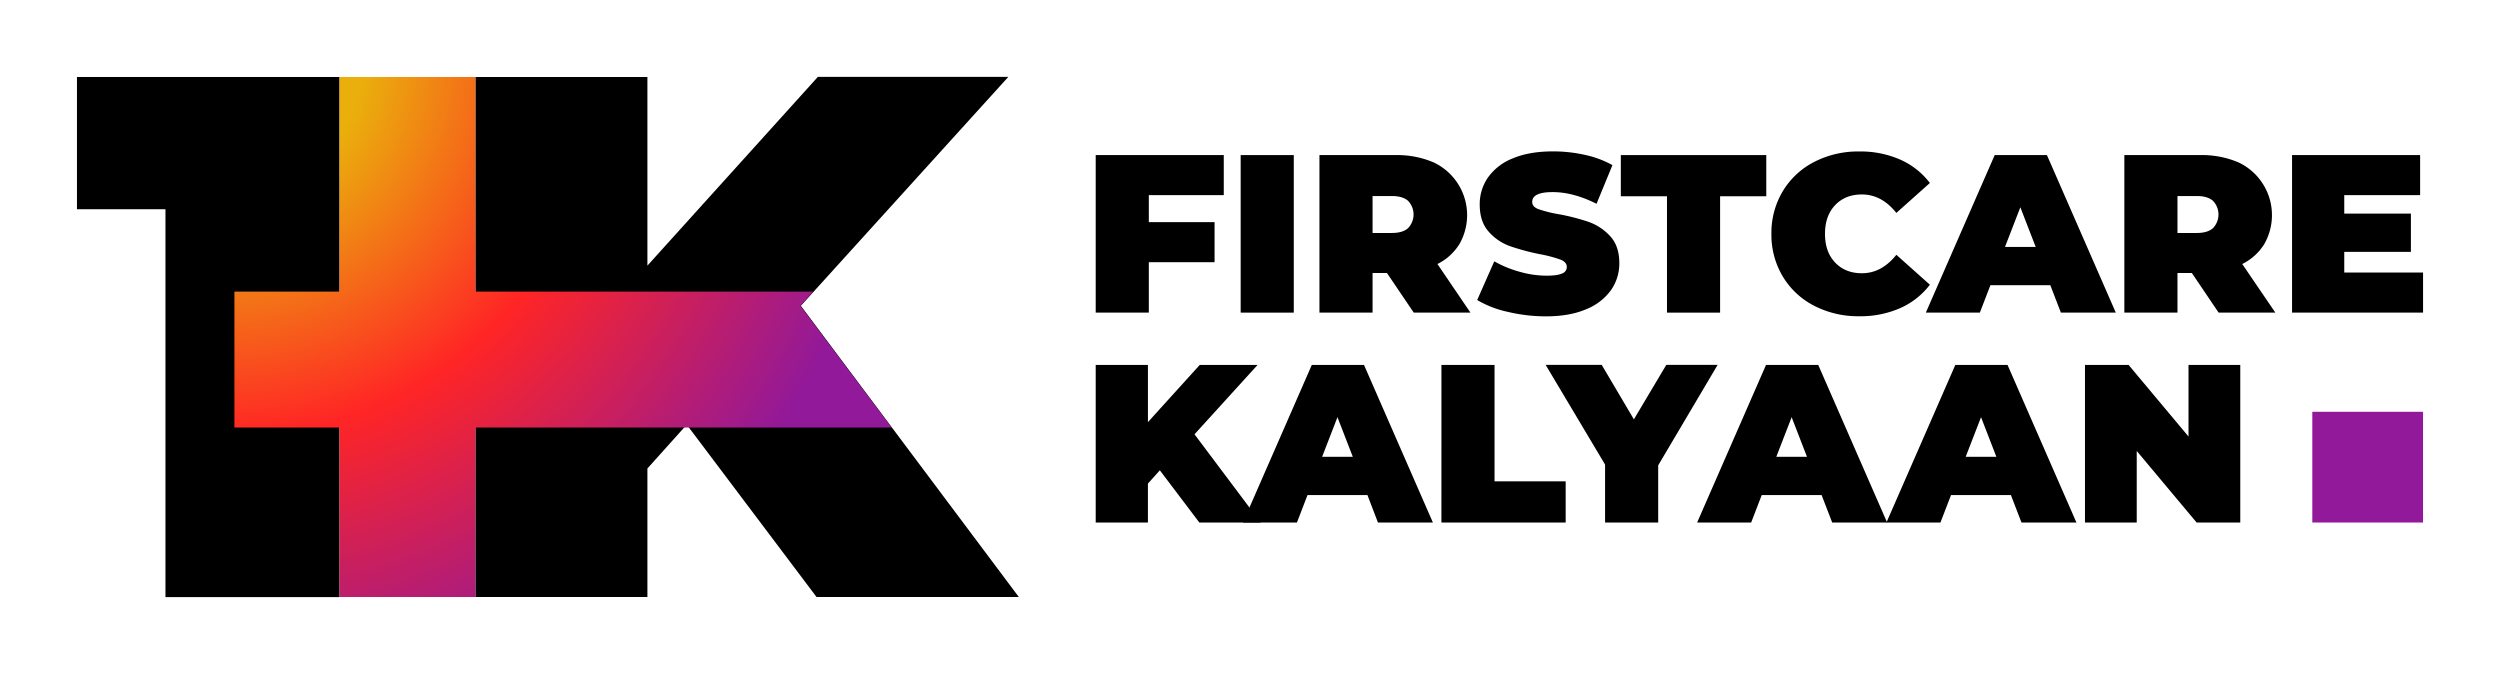 <svg id="Layer_1" data-name="Layer 1" xmlns="http://www.w3.org/2000/svg" xmlns:xlink="http://www.w3.org/1999/xlink"
    viewBox="0 0 1140.82 307.56">
    <defs>
        <style>
            .cls-1 {
                fill: url(#radial-gradient);
            }

            .cls-2 {
                fill: url(#linear-gradient);
            }
        </style>
        <radialGradient id="radial-gradient" cx="102.73" cy="26.49" r="524.38" gradientUnits="userSpaceOnUse">
            <stop offset="0.12" stop-color="#eaaf0c" />
            <stop offset="0.33" stop-color="#ff2525" />
            <stop offset="0.58" stop-color="#921999" />
        </radialGradient>
        <linearGradient id="linear-gradient" x1="1116.77" y1="213.17" x2="1167.31" y2="213.17"
            gradientUnits="userSpaceOnUse">
            <stop offset="0" stop-color="#921999" />
            <stop offset="0.41" stop-color="#931b98" />
            <stop offset="0.55" stop-color="#982294" />
            <stop offset="0.66" stop-color="#9f2d8e" />
            <stop offset="0.74" stop-color="#aa3e84" />
            <stop offset="0.81" stop-color="#b95478" />
            <stop offset="0.88" stop-color="#cb7069" />
            <stop offset="0.93" stop-color="#e09057" />
            <stop offset="0.99" stop-color="#f7b443" />
            <stop offset="1" stop-color="#ffc03d" />
        </linearGradient>
    </defs>
    <path d="M35.12,35.13V95.48H75.51v177h79.43V35.13Z" />
    <path
        d="M407,195.08l-41.56-55.54,5.86-6.46,88.83-98H373.22l-77.79,86.13V35.13H216.94v237.3h78.49V213.78l16.79-18.7,1.14-1.28,1,1.28,58.25,77.35h92.31Z" />
    <polygon class="cls-1"
        points="406.89 195.08 216.94 195.08 216.94 272.43 154.94 272.43 154.94 195.08 106.97 195.08 106.97 133.08 154.94 133.08 154.94 35.13 216.94 35.13 216.94 133.08 371.12 133.08 365.24 139.54 406.89 195.08" />
    <path d="M524.24,89.05v12.32h30v18.29h-30v23H500V70.77h58.44V89.05Z" />
    <path d="M566.15,70.77h24.24v71.89H566.15Z" />
    <path
        d="M632.91,124.59h-6.57v18.07H602.1V70.77h34.61a42.48,42.48,0,0,1,17.36,3.28A26.59,26.59,0,0,1,666,111.34a24.7,24.7,0,0,1-10.06,9.14L671,142.66H645.13Zm9.65-32.92c-1.64-1.47-4.11-2.21-7.39-2.21h-8.83v16.85h8.83c3.28,0,5.75-.74,7.39-2.22a9,9,0,0,0,0-12.42Z" />
    <path
        d="M688,142.3a46.54,46.54,0,0,1-13.92-5.39l7.8-17.66A50.17,50.17,0,0,0,693.41,124a44.87,44.87,0,0,0,12.22,1.8c3.36,0,5.75-.32,7.19-1a3.13,3.13,0,0,0,2.16-2.92q0-2.27-2.82-3.39a60.25,60.25,0,0,0-9.3-2.47A104.06,104.06,0,0,1,689,112.31a23.45,23.45,0,0,1-9.65-6.57q-4.11-4.58-4.11-12.38A21.24,21.24,0,0,1,679,81a25.1,25.1,0,0,1,11.35-8.74q7.54-3.18,18.33-3.18a66.71,66.71,0,0,1,14.54,1.59,45.61,45.61,0,0,1,12.58,4.68L728.54,93q-10.59-5.34-20-5.34t-9.35,4.52c0,1.44.93,2.51,2.77,3.23a57.38,57.38,0,0,0,9.15,2.31,94.92,94.92,0,0,1,13.86,3.55,24.15,24.15,0,0,1,9.81,6.52q4.17,4.52,4.16,12.33a21.09,21.09,0,0,1-3.8,12.27,25.5,25.5,0,0,1-11.35,8.73q-7.54,3.24-18.33,3.24A75.16,75.16,0,0,1,688,142.3Z" />
    <path d="M760.69,89.56H739.63V70.77H806V89.56H784.93v53.1H760.69Z" />
    <path
        d="M827.86,139.53a35.61,35.61,0,0,1-14.32-13.35,36.86,36.86,0,0,1-5.19-19.46,36.87,36.87,0,0,1,5.19-19.47A35.61,35.61,0,0,1,827.86,73.9a43.64,43.64,0,0,1,20.55-4.78,45,45,0,0,1,18.69,3.7A34.6,34.6,0,0,1,880.66,83.5l-15.3,13.66q-6.69-8.41-15.72-8.42-7.6,0-12.22,4.88c-3.09,3.25-4.62,7.62-4.62,13.1s1.53,9.84,4.62,13.09,7.15,4.88,12.22,4.88q9,0,15.72-8.42l15.3,13.66a34.6,34.6,0,0,1-13.56,10.68,45,45,0,0,1-18.69,3.7A43.64,43.64,0,0,1,827.86,139.53Z" />
    <path
        d="M935.61,130.13H908.29l-4.83,12.53H878.81l31.43-71.89h23.83l31.43,71.89H940.44Zm-6.67-17.46-7-18.08-7,18.08Z" />
    <path
        d="M1000.21,124.59h-6.57v18.07H969.4V70.77H1004a42.51,42.51,0,0,1,17.36,3.28,26.59,26.59,0,0,1,11.91,37.29,24.67,24.67,0,0,1-10.07,9.14l15.1,22.18h-25.88Zm9.66-32.92c-1.64-1.47-4.11-2.21-7.39-2.21h-8.84v16.85h8.84c3.28,0,5.75-.74,7.39-2.22a9,9,0,0,0,0-12.42Z" />
    <path d="M1105.71,124.38v18.28h-59.78V70.77h58.44V89.05h-34.62v8.42h30.41v17.46h-30.41v9.45Z" />
    <path d="M529.27,214.61l-5.44,6.06v17.77H500v-71.9h23.83v26.09l23.63-26.09h26.39l-28.76,31.64,30.2,40.26h-28Z" />
    <path d="M624,225.91H596.65l-4.82,12.53H567.17l31.44-71.9h23.83l31.43,71.9H628.8Zm-6.68-17.46-7-18.08-7,18.08Z" />
    <path d="M657.77,166.54H682v53.1h32.46v18.8h-56.7Z" />
    <path d="M756.68,212.35v26.09H732.44V212l-27.12-45.5H730.9l14.69,24.86,14.79-24.86H783.8Z" />
    <path
        d="M831.25,225.91H803.93l-4.83,12.53H774.45l31.43-71.9h23.84l31.43,71.9H836.08Zm-6.67-17.46-7-18.08-7,18.08Z" />
    <path
        d="M917.63,225.91H890.31l-4.83,12.53H860.83l31.43-71.9H916.1l31.43,71.9H922.46ZM911,208.45l-7-18.08-7,18.08Z" />
    <path d="M1022.3,166.54v71.9h-19.92l-27.33-32.66v32.66H951.43v-71.9h19.92l27.33,32.66V166.54Z" />
    <rect class="cls-2" x="1055.17" y="187.91" width="50.53" height="50.53" />
</svg>